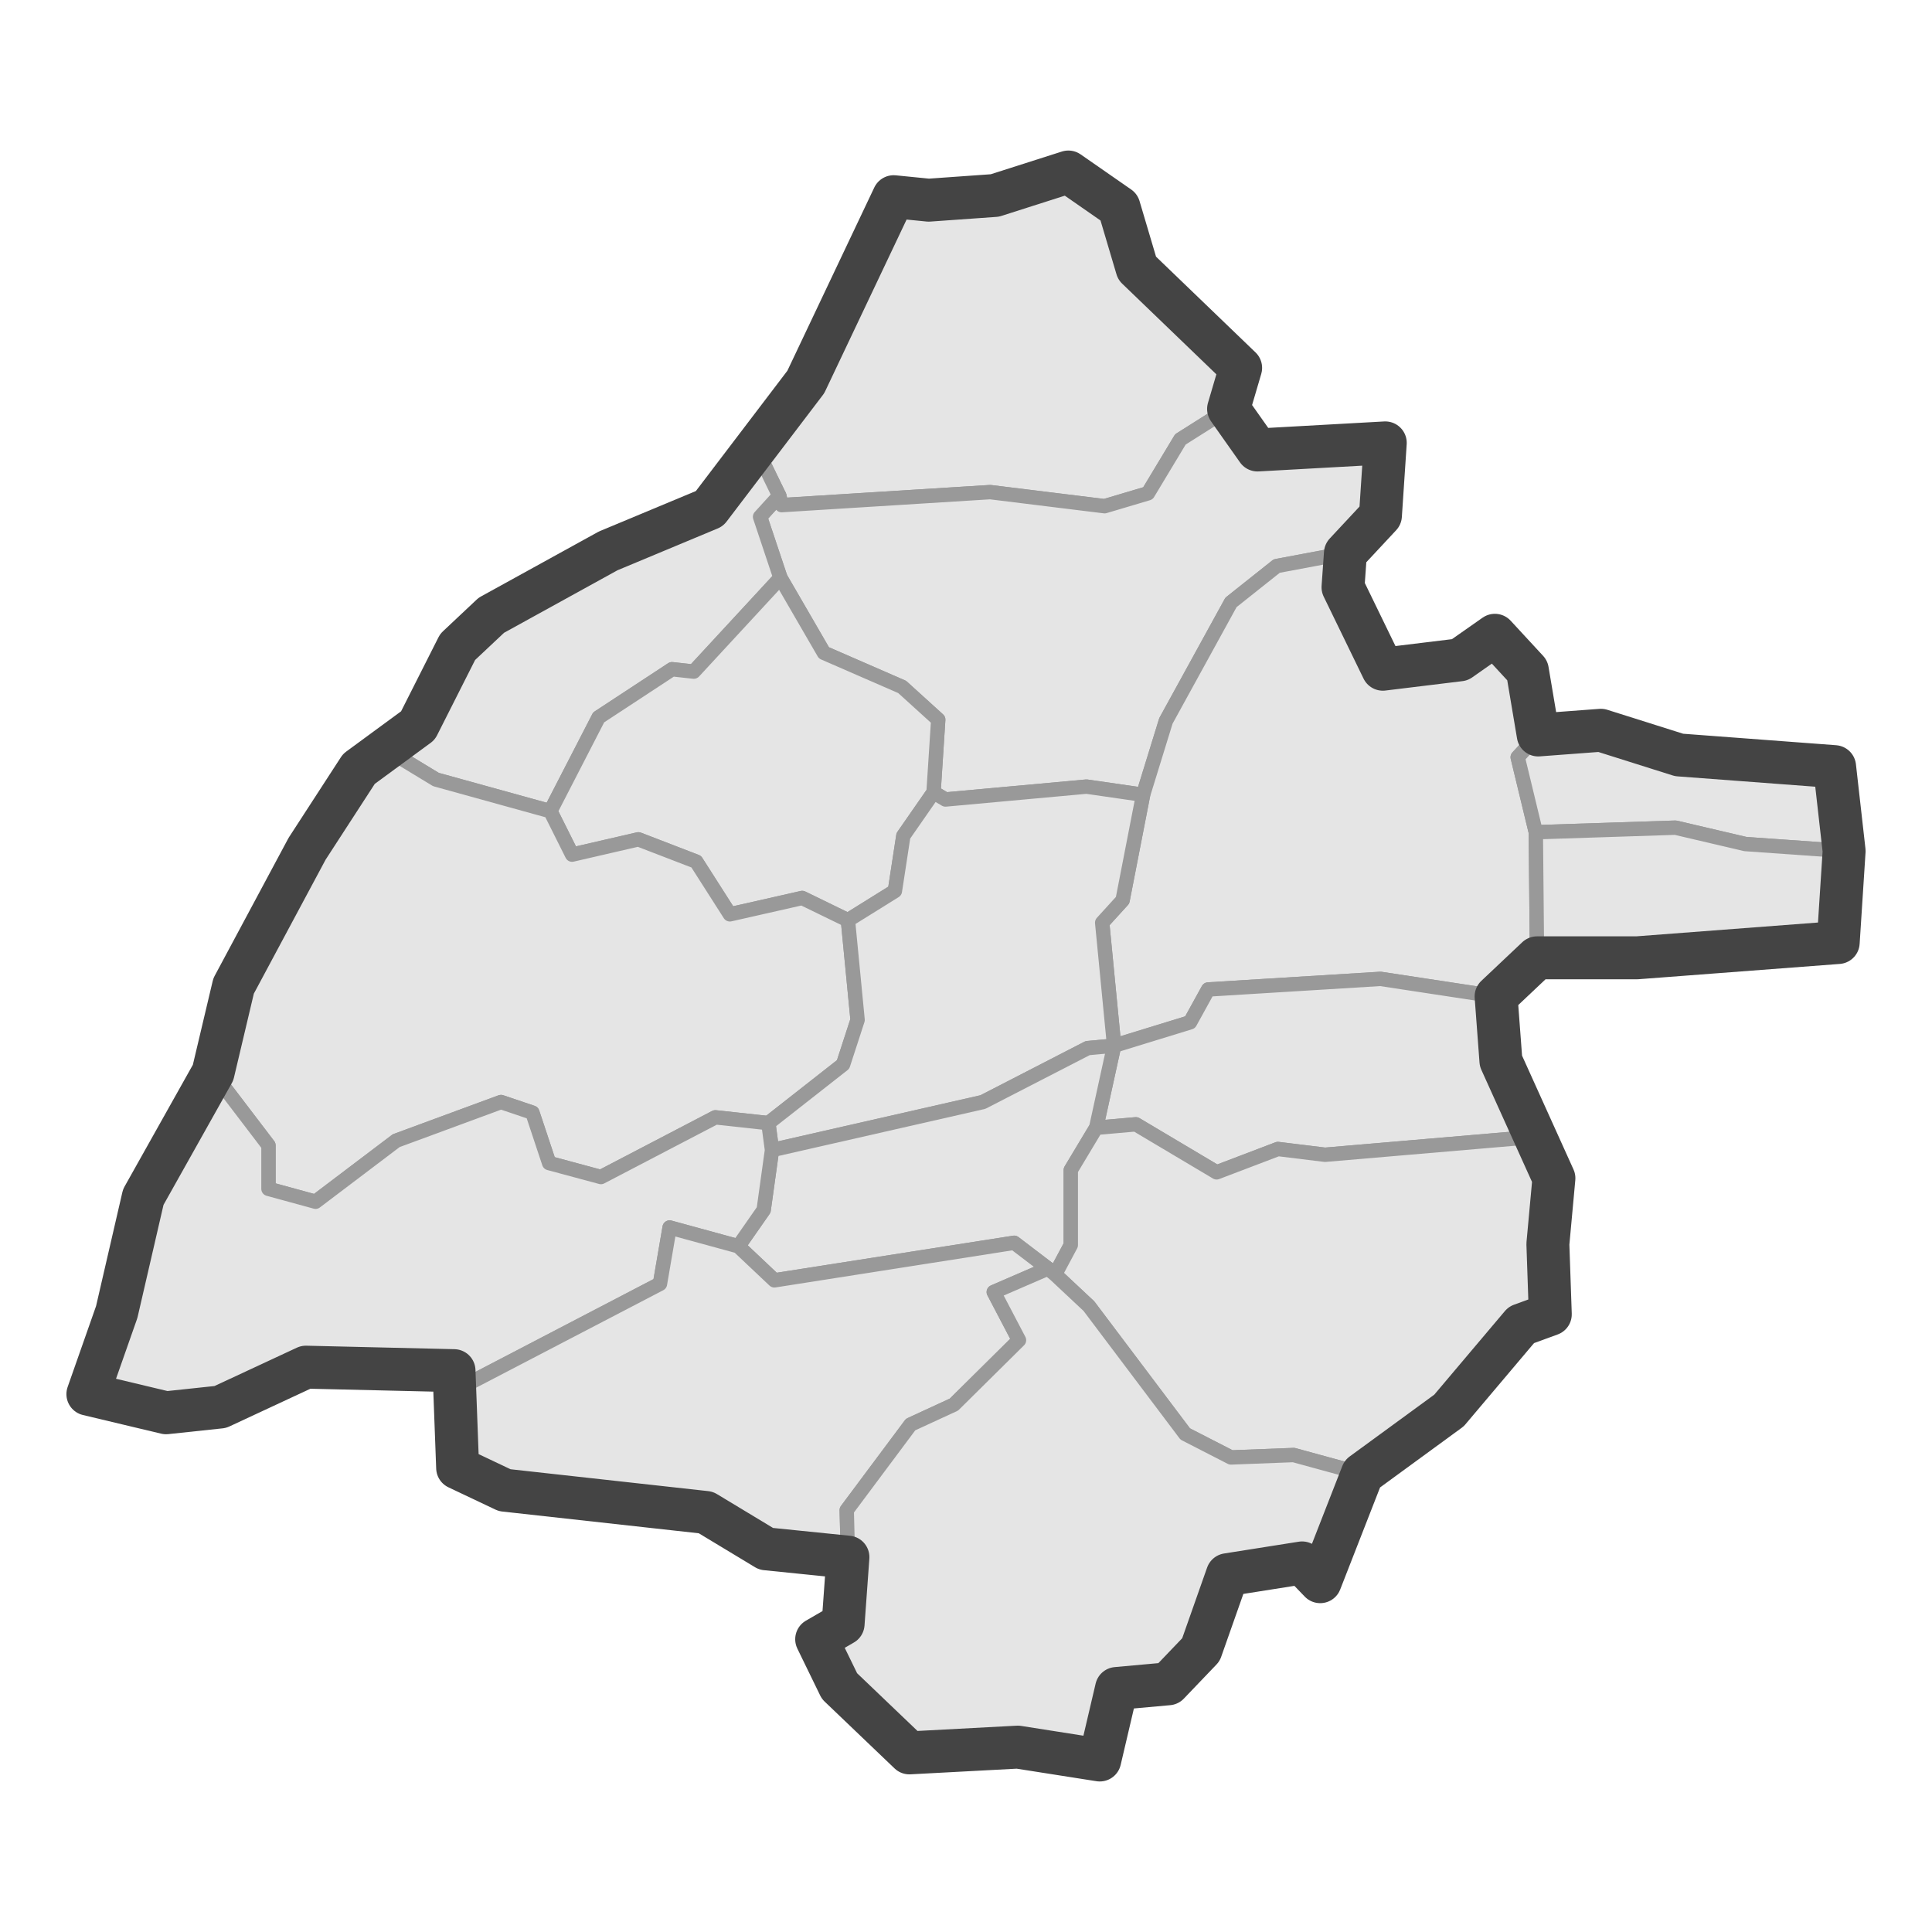 <?xml version='1.0' encoding='UTF-8' ?>
<svg xmlns='http://www.w3.org/2000/svg' xmlns:xlink='http://www.w3.org/1999/xlink' class='svglite' width='144.00pt' height='144.00pt' viewBox='0 0 144.00 144.00'>
<defs>
  <style type='text/css'><![CDATA[
    .svglite line, .svglite polyline, .svglite polygon, .svglite path, .svglite rect, .svglite circle {
      fill: none;
      stroke: #000000;
      stroke-linecap: round;
      stroke-linejoin: round;
      stroke-miterlimit: 10.00;
    }
    .svglite text {
      white-space: pre;
    }
  ]]></style>
</defs>
<rect width='100%' height='100%' style='stroke: none; fill: #FFFFFF;'/>
<defs>
  <clipPath id='cpMC4wMHwxNDQuMDB8MC4wMHwxNDQuMDA='>
    <rect x='0.00' y='0.00' width='144.00' height='144.00' />
  </clipPath>
</defs>
<g clip-path='url(#cpMC4wMHwxNDQuMDB8MC4wMHwxNDQuMDA=)'>
</g>
<defs>
  <clipPath id='cpMC4wMHwxNDQuMDB8Ni45MHwxMzcuMTA='>
    <rect x='0.00' y='6.90' width='144.00' height='130.19' />
  </clipPath>
</defs>
<g clip-path='url(#cpMC4wMHwxNDQuMDB8Ni45MHwxMzcuMTA=)'>
<rect x='0.00' y='6.90' width='144.00' height='130.19' style='stroke-width: 1.07; stroke: #FFFFFF; fill: #FFFFFF;' />
</g>
<g clip-path='url(#cpMC4wMHwxNDQuMDB8MC4wMHwxNDQuMDA=)'>
</g>
<g clip-path='url(#cpMC4wMHwxNDQuMDB8Ni45MHwxMzcuMTA=)'>
<path d='M 66.61 14.66 L 69.22 14.92 L 74.15 14.57 L 79.63 12.82 L 83.40 15.44 L 84.75 19.99 L 92.47 27.42 L 91.57 30.48 L 87.98 32.75 L 85.56 36.77 L 82.33 37.73 L 73.80 36.68 L 58.26 37.65 L 58.08 36.95 L 56.38 33.45 L 60.06 28.47 L 66.61 14.66 Z' style='fill-rule: evenodd; fill: #E5E5E5; stroke-width: 1.07; stroke: #999999; stroke-linecap: butt;' />
<path d='M 103.25 33.01 L 102.89 38.43 L 100.28 41.23 L 95.16 42.19 L 91.75 44.90 L 86.90 53.73 L 85.20 59.24 L 80.98 58.63 L 70.47 59.59 L 69.58 59.06 L 69.93 53.64 L 67.24 51.20 L 61.41 48.66 L 58.17 43.07 L 56.65 38.52 L 58.08 36.95 L 58.26 37.65 L 73.80 36.68 L 82.33 37.73 L 85.56 36.77 L 87.98 32.75 L 91.57 30.48 L 93.73 33.54 L 103.25 33.01 Z' style='fill-rule: evenodd; fill: #E5E5E5; stroke-width: 1.07; stroke: #999999; stroke-linecap: butt;' />
<path d='M 56.38 33.45 L 58.08 36.95 L 56.65 38.52 L 58.17 43.07 L 51.71 50.06 L 50.09 49.88 L 44.62 53.47 L 41.02 60.46 L 32.49 58.10 L 28.90 55.92 L 31.15 54.08 L 34.11 48.22 L 36.62 45.86 L 45.33 41.06 L 52.88 37.91 L 56.38 33.45 Z' style='fill-rule: evenodd; fill: #E5E5E5; stroke-width: 1.07; stroke: #999999; stroke-linecap: butt;' />
<path d='M 100.28 41.23 L 100.10 43.77 L 103.07 49.88 L 108.81 49.18 L 111.42 47.35 L 113.84 49.97 L 114.65 54.78 L 113.12 56.44 L 114.47 62.03 L 114.56 71.39 L 111.51 74.27 L 102.89 72.96 L 90.05 73.75 L 88.70 76.20 L 83.04 77.94 L 82.15 68.77 L 83.67 67.10 L 85.20 59.24 L 86.90 53.73 L 91.75 44.90 L 95.16 42.19 L 100.28 41.23 Z' style='fill-rule: evenodd; fill: #E5E5E5; stroke-width: 1.07; stroke: #999999; stroke-linecap: butt;' />
<path d='M 58.17 43.07 L 61.41 48.66 L 67.24 51.20 L 69.93 53.64 L 69.58 59.06 L 67.33 62.30 L 66.70 66.41 L 63.20 68.59 L 59.79 66.93 L 54.40 68.15 L 51.89 64.22 L 47.58 62.56 L 42.64 63.70 L 41.02 60.46 L 44.62 53.47 L 50.09 49.88 L 51.71 50.06 L 58.17 43.07 Z' style='fill-rule: evenodd; fill: #E5E5E5; stroke-width: 1.07; stroke: #999999; stroke-linecap: butt;' />
<path d='M 114.65 54.78 L 119.32 54.43 L 125.15 56.27 L 136.74 57.14 L 137.45 63.43 L 130.09 62.91 L 124.88 61.69 L 114.47 62.03 L 113.12 56.44 L 114.65 54.78 Z' style='fill-rule: evenodd; fill: #E5E5E5; stroke-width: 1.07; stroke: #999999; stroke-linecap: butt;' />
<path d='M 41.02 60.46 L 42.64 63.70 L 47.58 62.56 L 51.89 64.22 L 54.40 68.15 L 59.79 66.93 L 63.20 68.59 L 63.92 76.02 L 62.84 79.34 L 57.27 83.71 L 53.32 83.28 L 44.79 87.73 L 40.93 86.69 L 39.68 82.93 L 37.34 82.14 L 29.53 85.02 L 23.52 89.57 L 20.01 88.61 L 20.01 85.37 L 15.88 79.95 L 17.41 73.49 L 22.89 63.26 L 26.75 57.31 L 28.90 55.92 L 32.49 58.10 L 41.02 60.46 Z' style='fill-rule: evenodd; fill: #E5E5E5; stroke-width: 1.07; stroke: #999999; stroke-linecap: butt;' />
<path d='M 85.20 59.24 L 83.67 67.10 L 82.15 68.77 L 83.04 77.94 L 81.07 78.12 L 73.26 82.14 L 57.54 85.72 L 57.27 83.71 L 62.84 79.34 L 63.92 76.02 L 63.20 68.59 L 66.70 66.41 L 67.33 62.30 L 69.58 59.06 L 70.47 59.59 L 80.98 58.63 L 85.20 59.24 Z' style='fill-rule: evenodd; fill: #E5E5E5; stroke-width: 1.07; stroke: #999999; stroke-linecap: butt;' />
<path d='M 114.47 62.03 L 124.88 61.69 L 130.09 62.91 L 137.45 63.43 L 137.01 70.25 L 133.86 70.51 L 122.01 71.39 L 114.56 71.39 L 114.47 62.03 Z' style='fill-rule: evenodd; fill: #E5E5E5; stroke-width: 1.07; stroke: #999999; stroke-linecap: butt;' />
<path d='M 83.04 77.94 L 88.70 76.20 L 90.05 73.75 L 102.89 72.96 L 111.51 74.27 L 111.87 79.08 L 113.48 82.84 L 113.03 84.85 L 98.76 86.07 L 95.25 85.64 L 90.68 87.38 L 84.66 83.80 L 81.70 84.06 L 83.04 77.94 Z' style='fill-rule: evenodd; fill: #E5E5E5; stroke-width: 1.07; stroke: #999999; stroke-linecap: butt;' />
<path d='M 81.70 84.06 L 79.81 87.21 L 79.81 92.80 L 78.64 94.99 L 78.11 94.55 L 75.59 92.63 L 57.72 95.43 L 55.03 92.89 L 56.92 90.18 L 57.54 85.72 L 73.26 82.14 L 81.07 78.12 L 83.04 77.94 L 81.70 84.06 Z' style='fill-rule: evenodd; fill: #E5E5E5; stroke-width: 1.07; stroke: #999999; stroke-linecap: butt;' />
<path d='M 57.54 85.72 L 56.92 90.18 L 55.03 92.89 L 49.91 91.49 L 49.19 95.69 L 33.93 103.64 L 33.84 102.16 L 22.80 101.90 L 16.42 104.87 L 12.38 105.30 L 6.55 103.91 L 8.70 97.79 L 10.68 89.22 L 15.88 79.95 L 20.01 85.37 L 20.01 88.61 L 23.52 89.57 L 29.53 85.02 L 37.34 82.14 L 39.68 82.93 L 40.93 86.69 L 44.79 87.73 L 53.32 83.28 L 57.27 83.71 L 57.54 85.72 Z' style='fill-rule: evenodd; fill: #E5E5E5; stroke-width: 1.07; stroke: #999999; stroke-linecap: butt;' />
<path d='M 81.70 84.06 L 84.66 83.80 L 90.68 87.38 L 95.25 85.64 L 98.76 86.07 L 113.03 84.85 L 113.48 82.84 L 115.82 87.82 L 115.37 92.72 L 115.55 97.96 L 113.39 98.75 L 108.00 105.13 L 101.54 109.85 L 96.42 108.45 L 91.75 108.63 L 88.34 106.88 L 81.16 97.35 L 78.64 94.99 L 79.81 92.80 L 79.81 87.21 L 81.70 84.06 Z' style='fill-rule: evenodd; fill: #E5E5E5; stroke-width: 1.07; stroke: #999999; stroke-linecap: butt;' />
<path d='M 55.03 92.89 L 57.72 95.43 L 75.59 92.63 L 78.11 94.55 L 74.07 96.30 L 75.95 99.89 L 71.10 104.69 L 67.87 106.18 L 63.11 112.56 L 63.20 116.06 L 57.10 115.44 L 52.61 112.73 L 37.61 111.07 L 34.11 109.41 L 33.93 103.64 L 49.19 95.69 L 49.91 91.49 L 55.03 92.89 Z' style='fill-rule: evenodd; fill: #E5E5E5; stroke-width: 1.07; stroke: #999999; stroke-linecap: butt;' />
<path d='M 78.11 94.55 L 78.64 94.99 L 81.16 97.35 L 88.34 106.88 L 91.75 108.63 L 96.42 108.45 L 101.54 109.85 L 98.40 117.89 L 97.05 116.49 L 91.48 117.37 L 89.51 122.96 L 87.08 125.50 L 83.22 125.85 L 81.97 131.18 L 75.86 130.22 L 67.78 130.65 L 62.57 125.67 L 60.87 122.18 L 62.84 121.04 L 63.20 116.06 L 63.11 112.56 L 67.87 106.18 L 71.10 104.69 L 75.95 99.89 L 74.07 96.30 L 78.11 94.55 Z' style='fill-rule: evenodd; fill: #E5E5E5; stroke-width: 1.07; stroke: #999999; stroke-linecap: butt;' />
<path d='M 57.10 115.44 L 52.61 112.73 L 37.61 111.07 L 34.11 109.41 L 33.84 102.16 L 22.80 101.90 L 16.42 104.87 L 12.38 105.30 L 6.55 103.91 L 8.70 97.79 L 10.68 89.22 L 15.88 79.95 L 17.41 73.49 L 22.89 63.26 L 26.75 57.31 L 31.15 54.08 L 34.11 48.22 L 36.62 45.86 L 45.33 41.06 L 52.88 37.91 L 60.06 28.47 L 66.61 14.66 L 69.22 14.92 L 74.15 14.57 L 79.63 12.82 L 83.40 15.44 L 84.75 19.99 L 92.47 27.42 L 91.57 30.48 L 93.73 33.54 L 103.25 33.01 L 102.89 38.43 L 100.28 41.23 L 100.10 43.77 L 103.07 49.88 L 108.81 49.18 L 111.42 47.35 L 113.84 49.97 L 114.65 54.78 L 119.32 54.43 L 125.15 56.27 L 136.74 57.14 L 137.45 63.43 L 137.01 70.25 L 122.01 71.39 L 114.56 71.39 L 111.51 74.27 L 111.87 79.08 L 115.82 87.82 L 115.37 92.72 L 115.55 97.96 L 113.39 98.75 L 108.00 105.13 L 101.54 109.85 L 98.40 117.89 L 97.05 116.49 L 91.48 117.37 L 89.51 122.96 L 87.08 125.50 L 83.22 125.85 L 81.97 131.18 L 75.86 130.22 L 67.78 130.65 L 62.57 125.67 L 60.87 122.18 L 62.84 121.04 L 63.20 116.06 L 57.10 115.44 Z' style='fill-rule: evenodd; stroke-width: 3.20; stroke: #444444; stroke-linecap: butt;' />
</g>
<g clip-path='url(#cpMC4wMHwxNDQuMDB8MC4wMHwxNDQuMDA=)'>
<polyline points='0.00,124.40 0.00,124.40 ' style='stroke-width: 1.07; stroke: #333333; stroke-linecap: butt;' />
<polyline points='0.00,107.83 0.00,107.83 ' style='stroke-width: 1.07; stroke: #333333; stroke-linecap: butt;' />
<polyline points='0.00,91.25 0.00,91.25 ' style='stroke-width: 1.07; stroke: #333333; stroke-linecap: butt;' />
<polyline points='0.00,74.68 0.00,74.68 ' style='stroke-width: 1.07; stroke: #333333; stroke-linecap: butt;' />
<polyline points='0.00,58.10 0.00,58.10 ' style='stroke-width: 1.07; stroke: #333333; stroke-linecap: butt;' />
<polyline points='0.00,41.52 0.00,41.52 ' style='stroke-width: 1.07; stroke: #333333; stroke-linecap: butt;' />
<polyline points='0.00,24.95 0.00,24.95 ' style='stroke-width: 1.07; stroke: #333333; stroke-linecap: butt;' />
<polyline points='0.00,8.37 0.00,8.37 ' style='stroke-width: 1.07; stroke: #333333; stroke-linecap: butt;' />
<polyline points='27.80,137.10 27.80,137.10 ' style='stroke-width: 1.07; stroke: #333333; stroke-linecap: butt;' />
<polyline points='60.95,137.10 60.95,137.10 ' style='stroke-width: 1.07; stroke: #333333; stroke-linecap: butt;' />
<polyline points='94.11,137.10 94.11,137.10 ' style='stroke-width: 1.07; stroke: #333333; stroke-linecap: butt;' />
<polyline points='127.26,137.10 127.26,137.10 ' style='stroke-width: 1.07; stroke: #333333; stroke-linecap: butt;' />
</g>
</svg>
